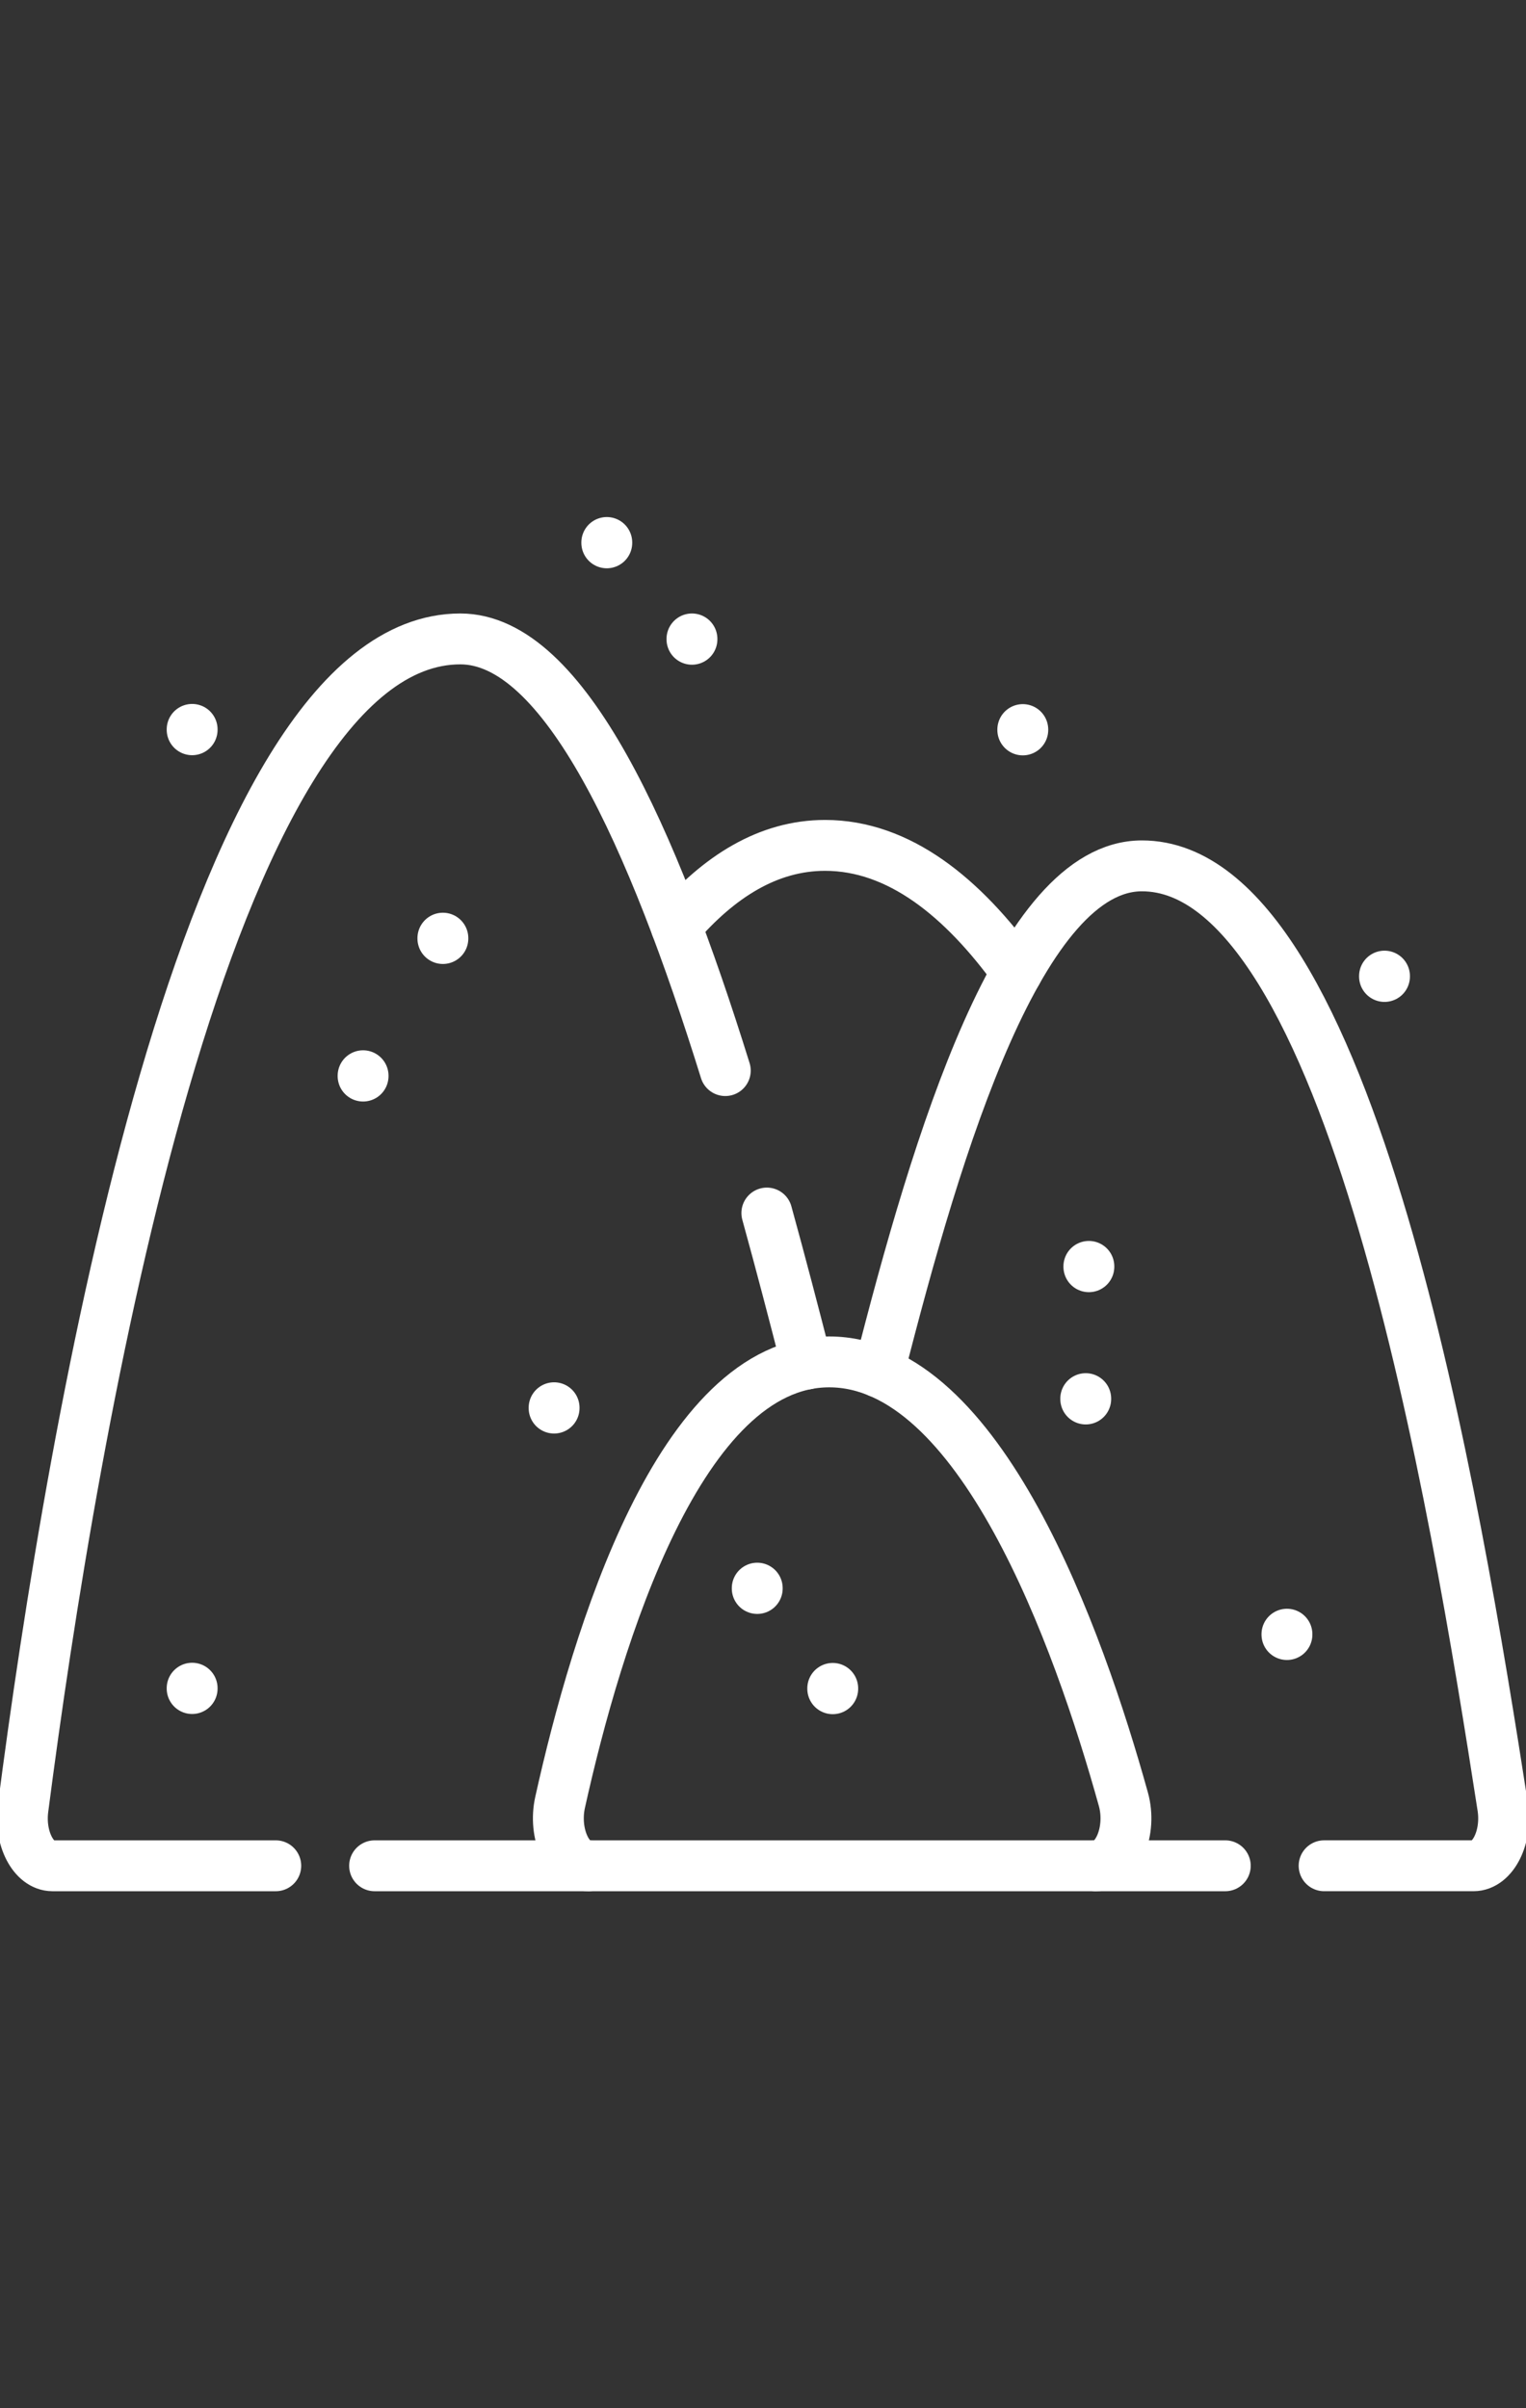 <svg width="90" height="142" viewBox="0 0 90 142" fill="none" xmlns="http://www.w3.org/2000/svg">
<rect x="0" y="0" width="90" height="142" fill="#333333" stroke="none"/>
<g clip-path="url(#clip0_489_5724)">
<path d="M59.969 57.328C56.778 52.889 53.006 49.847 48.661 49.847C45.305 49.847 42.391 51.695 39.88 54.62" stroke="white" stroke-width="3" stroke-miterlimit="10" stroke-linecap="round" stroke-linejoin="round"/>
<path d="M42.776 63.126C38.506 49.408 33.292 37.673 27.149 37.673C12.103 37.673 4.258 84.252 1.355 106.655C1.13 108.391 1.972 110.013 3.095 110.013H16.264" stroke="white" stroke-width="3" stroke-miterlimit="10" stroke-linecap="round" stroke-linejoin="round"/>
<path d="M22.093 110.013H72.264" stroke="white" stroke-width="3" stroke-miterlimit="10" stroke-linecap="round" stroke-linejoin="round"/>
<path d="M47.58 80.428C46.838 77.524 46.054 74.523 45.227 71.525" stroke="white" stroke-width="3" stroke-miterlimit="10" stroke-linecap="round" stroke-linejoin="round"/>
<path d="M51.829 80.907C55.308 67.206 60.219 51.054 67.347 51.054C79.678 51.054 85.866 88.74 88.629 106.548C88.903 108.312 88.056 110.012 86.905 110.012H78.093" stroke="white" stroke-width="3" stroke-miterlimit="10" stroke-linecap="round" stroke-linejoin="round"/>
<path d="M64.627 110.014C65.907 110.014 66.769 107.942 66.255 106.092C63.603 96.552 57.782 80.302 48.903 80.302C40.111 80.302 35.194 96.526 33.032 106.279C32.628 108.104 33.48 110.014 34.706 110.014" stroke="white" stroke-width="3" stroke-miterlimit="10" stroke-linecap="round" stroke-linejoin="round"/>
<path d="M44.66 93.663V93.642" stroke="white" stroke-width="3" stroke-miterlimit="10" stroke-linecap="round" stroke-linejoin="round"/>
<path d="M11.332 43.029V43.007" stroke="white" stroke-width="3" stroke-miterlimit="10" stroke-linecap="round" stroke-linejoin="round"/>
<path d="M60.322 43.039V43.018" stroke="white" stroke-width="3" stroke-miterlimit="10" stroke-linecap="round" stroke-linejoin="round"/>
<path d="M40.81 37.694V37.673" stroke="white" stroke-width="3" stroke-miterlimit="10" stroke-linecap="round" stroke-linejoin="round"/>
<path d="M35.787 32.008V31.987" stroke="white" stroke-width="3" stroke-miterlimit="10" stroke-linecap="round" stroke-linejoin="round"/>
<path d="M81.655 57.576V57.555" stroke="white" stroke-width="3" stroke-miterlimit="10" stroke-linecap="round" stroke-linejoin="round"/>
<path d="M49.113 99.574V99.553" stroke="white" stroke-width="3" stroke-miterlimit="10" stroke-linecap="round" stroke-linejoin="round"/>
<path d="M26.12 55.339V55.317" stroke="white" stroke-width="3" stroke-miterlimit="10" stroke-linecap="round" stroke-linejoin="round"/>
<path d="M32.679 83.026V83.005" stroke="white" stroke-width="3" stroke-miterlimit="10" stroke-linecap="round" stroke-linejoin="round"/>
<path d="M11.332 99.563V99.542" stroke="white" stroke-width="3" stroke-miterlimit="10" stroke-linecap="round" stroke-linejoin="round"/>
<path d="M64.034 82.49V82.468" stroke="white" stroke-width="3" stroke-miterlimit="10" stroke-linecap="round" stroke-linejoin="round"/>
<path d="M64.219 74.691V74.67" stroke="white" stroke-width="3" stroke-miterlimit="10" stroke-linecap="round" stroke-linejoin="round"/>
<path d="M75.901 96.379L75.901 96.358" stroke="white" stroke-width="3" stroke-miterlimit="10" stroke-linecap="round" stroke-linejoin="round"/>
<path d="M21.414 63.45V63.429" stroke="white" stroke-width="3" stroke-miterlimit="10" stroke-linecap="round" stroke-linejoin="round"/>
</g>
<defs>
<clipPath id="clip0_489_5724">
<rect width="90" height="142" fill="white"/>
</clipPath>
</defs>
</svg>
